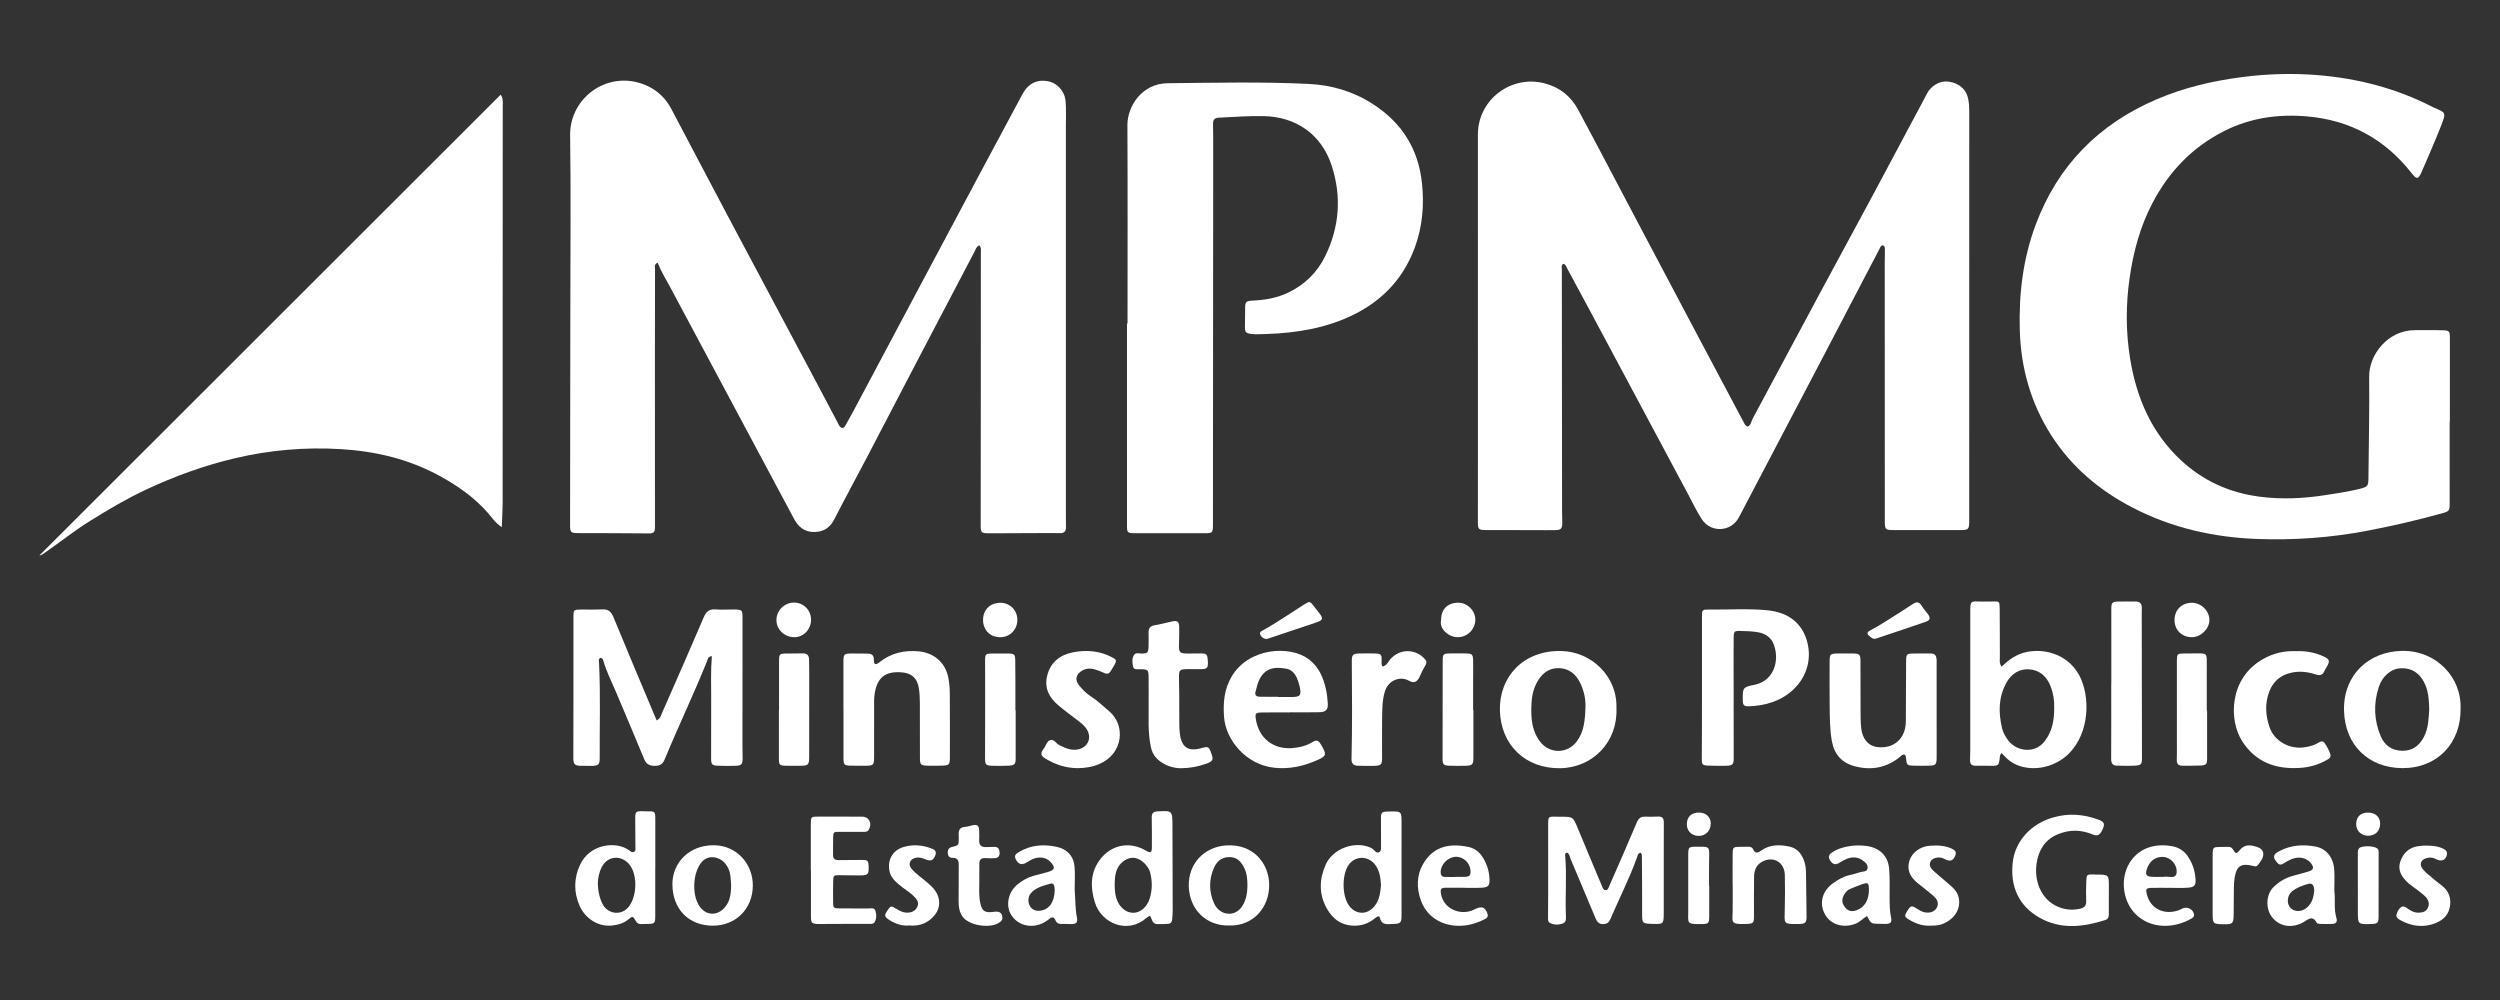 <?xml version="1.0" encoding="utf-8"?>
<!-- Generator: Adobe Illustrator 17.0.0, SVG Export Plug-In . SVG Version: 6.00 Build 0)  -->
<!DOCTYPE svg PUBLIC "-//W3C//DTD SVG 1.1//EN" "http://www.w3.org/Graphics/SVG/1.1/DTD/svg11.dtd">
<svg version="1.1" id="Camada_1" xmlns="http://www.w3.org/2000/svg" xmlns:xlink="http://www.w3.org/1999/xlink" x="0px" y="0px"
	 width="200px" height="80px" viewBox="0 0 200 80" enable-background="new 0 0 200 80" xml:space="preserve">
<rect x="0" y="0" width="200" height="80" fill="#333333" stroke="none"/>
<g>
	<path fill="#FFFFFF" d="M78.337,19.623c-0.239,0.109-0.282,0.33-0.376,0.51c-1.498,2.852-2.995,5.704-4.488,8.559
		c-1.374,2.628-2.738,5.262-4.114,7.889c-0.871,1.663-1.772,3.31-2.626,4.982c-0.364,0.712-0.921,1.018-1.68,0.995
		c-0.718-0.022-1.194-0.42-1.525-1.041C60.232,35.342,56.932,29.17,53.629,23c-0.348-0.65-0.741-1.277-1.019-1.989
		c-0.308,0.146-0.206,0.383-0.207,0.561c-0.01,2.134-0.01,4.268-0.01,6.401c0,4.616,0.002,9.232,0.003,13.847
		c0,0.139,0,0.278-0.001,0.417c-0.003,0.303-0.103,0.442-0.458,0.437c-1.901-0.026-3.803-0.016-5.705-0.026
		c-0.577-0.003-0.627-0.069-0.626-0.648c0.008-5.822,0.017-11.643,0.021-17.465c0.003-4.569,0.047-9.139-0.017-13.707
		c-0.043-3.115,3.196-5.371,6.224-3.933c0.819,0.389,1.443,1.01,1.867,1.811c1.507,2.847,2.998,5.703,4.509,8.548
		c2.358,4.442,4.728,8.877,7.091,13.316c0.566,1.064,1.126,2.131,1.689,3.196c0.054,0.102,0.095,0.214,0.164,0.306
		c0.167,0.225,0.336,0.221,0.476-0.027c0.32-0.564,0.63-1.134,0.934-1.707c1.492-2.802,2.981-5.606,4.473-8.408
		c1.721-3.232,3.443-6.464,5.167-9.694c1.19-2.228,2.381-4.455,3.579-6.679c0.364-0.675,0.889-1.13,1.709-1.098
		c0.737,0.029,1.273,0.38,1.599,1.045c0.169,0.345,0.166,0.721,0.182,1.089c0.019,0.463-0.003,0.927-0.003,1.391
		c-0.001,10.438-0.001,20.875,0,31.313c0,0.301,0.013,0.603,0.008,0.904c-0.005,0.308-0.158,0.463-0.48,0.453
		c-0.371-0.012-0.742-0.009-1.113-0.008c-1.484,0.005-2.968,0.012-4.453,0.018c-0.783,0.003-0.78-0.019-0.777-0.836
		c0.011-3.34,0.007-6.68,0.009-10.02c0.002-3.873,0.004-7.747,0.004-11.62C78.468,20.01,78.519,19.817,78.337,19.623z"/>
	<path fill="#FFFFFF" d="M125.057,21.102c-0.169,0.122-0.11,0.293-0.11,0.442c0.004,6.47,0.011,12.941,0.018,19.411
		c0,0.301,0.022,0.603,0.018,0.904c-0.006,0.425-0.107,0.537-0.532,0.549c-0.533,0.015-1.067,0.002-1.6,0.002
		c-1.321-0.002-2.643-0.001-3.964-0.005c-0.617-0.002-0.659-0.061-0.657-0.679c0.006-2.134,0.005-4.267,0.004-6.401
		c-0.001-8.187-0.004-16.374-0.003-24.56c0-2.788,2.655-4.804,5.354-4.093c1.195,0.315,2.082,1.028,2.653,2.086
		c1.551,2.875,3.06,5.773,4.587,8.662c1.635,3.093,3.271,6.186,4.908,9.278c1.258,2.374,2.519,4.747,3.781,7.119
		c0.064,0.12,0.125,0.252,0.309,0.314c0.265-0.123,0.28-0.436,0.402-0.664c1.9-3.53,3.787-7.068,5.684-10.6
		c1.271-2.367,2.561-4.723,3.831-7.091c1.413-2.634,2.813-5.275,4.221-7.911c0.141-0.265,0.267-0.555,0.469-0.766
		c0.482-0.503,1.078-0.706,1.775-0.503c0.684,0.199,1.121,0.644,1.256,1.344c0.065,0.339,0.079,0.692,0.079,1.038
		c0.001,10.9-0.002,21.8-0.004,32.701c0,0.661-0.051,0.727-0.699,0.729c-1.809,0.005-3.617,0.003-5.426-0.003
		c-0.564-0.002-0.626-0.076-0.626-0.652c-0.002-6.911-0.005-13.822-0.006-20.733c0-0.324,0.021-0.649,0.012-0.973
		c-0.004-0.15,0.032-0.333-0.154-0.424c-0.175,0.012-0.213,0.163-0.272,0.277c-1.45,2.771-2.894,5.545-4.344,8.317
		c-1.353,2.587-2.712,5.171-4.068,7.756c-0.947,1.805-1.894,3.611-2.841,5.416c-0.615,1.173-2.245,1.267-2.973,0.142
		c-0.402-0.62-0.719-1.296-1.069-1.949c-2.579-4.822-5.157-9.645-7.736-14.467c-0.645-1.205-1.291-2.41-1.944-3.611
		C125.311,21.355,125.276,21.15,125.057,21.102z"/>
	<path fill="#FFFFFF" d="M195.971,33.726c0,2.203-0.001,4.407,0.001,6.61c0,0.503-0.045,0.573-0.558,0.716
		c-1.988,0.555-3.997,1.018-6.024,1.406c-2.929,0.561-5.883,0.771-8.861,0.658c-3.476-0.133-6.802-0.893-9.9-2.495
		c-2.66-1.376-4.903-3.256-6.529-5.8c-1.625-2.542-2.422-5.349-2.514-8.355c-0.089-2.9,0.244-5.743,1.265-8.478
		c1.766-4.732,5.018-8.034,9.642-10.026c2.213-0.953,4.519-1.494,6.904-1.799c1.99-0.255,3.977-0.316,5.968-0.157
		c3.22,0.256,6.303,1.048,9.192,2.526c0.041,0.021,0.083,0.042,0.125,0.061c0.997,0.447,1.035,0.364,0.598,1.486
		c-0.479,1.23-1.016,2.438-1.538,3.651c-0.275,0.639-0.401,0.649-0.812,0.125c-2.13-2.718-4.903-4.24-8.355-4.542
		c-2.318-0.202-4.532,0.111-6.622,1.162c-2.552,1.284-4.429,3.24-5.75,5.757c-0.993,1.893-1.535,3.916-1.836,6.021
		c-0.308,2.154-0.305,4.304,0.043,6.445c0.508,3.121,1.708,5.926,4.061,8.119c1.76,1.64,3.86,2.592,6.263,2.913
		c1.768,0.236,3.512,0.153,5.263-0.115c0.894-0.137,1.788-0.269,2.668-0.481c0.791-0.19,0.805-0.224,0.811-1.009
		c0.019-2.667,0.09-5.334,0.057-8c-0.022-1.733,1.488-3.714,3.656-3.712c0.765,0.001,1.531-0.015,2.295,0.013
		c0.455,0.017,0.506,0.111,0.506,0.551c-0.001,2.25-0.001,4.499-0.001,6.749C195.982,33.726,195.976,33.726,195.971,33.726z"/>
	<path fill="#FFFFFF" d="M40.143,42.172c-0.542-0.358-0.784-0.765-1.084-1.109c-1.083-1.241-2.399-2.169-3.83-2.958
		c-2.484-1.37-5.161-2.007-7.976-2.176c-2.893-0.173-5.745,0.081-8.557,0.754c-2.417,0.579-4.746,1.424-6.997,2.478
		c-1.552,0.726-3.021,1.598-4.478,2.503c-1.302,0.808-2.489,1.764-3.744,2.631c-0.122,0.084-0.23,0.145-0.326,0.14
		C15.433,32.168,27.736,19.877,40.05,7.576c0.219,0.292,0.169,0.598,0.169,0.892c-0.001,5.473-0.005,10.946-0.006,16.419
		c-0.001,5.102,0.003,10.204-0.002,15.305C40.211,40.809,40.17,41.426,40.143,42.172z"/>
	<path fill="#FFFFFF" d="M90.203,25.882c0-5.289,0.016-10.578-0.01-15.867c-0.008-1.536,1.182-3.337,3.211-3.357
		c3.757-0.036,7.516-0.126,11.271,0.054c1.849,0.089,3.594,0.595,5.181,1.627c2.31,1.503,3.615,3.583,3.903,6.324
		c0.185,1.759,0.037,3.476-0.573,5.137c-1.012,2.753-2.965,4.599-5.64,5.713c-2.266,0.944-4.656,1.201-7.083,1.229
		c-0.069,0.001-0.139-0.007-0.208-0.012c-0.618-0.051-0.672-0.114-0.657-0.712c0.011-0.44,0.012-0.88,0.012-1.321
		c-0.001-0.55,0.054-0.625,0.638-0.652c0.959-0.045,1.892-0.205,2.765-0.616c1.349-0.634,2.366-1.625,3.016-2.964
		c1.122-2.315,1.306-4.705,0.522-7.167c-0.813-2.553-2.873-3.966-5.482-4.011c-1.184-0.021-2.364,0.067-3.546,0.125
		c-0.368,0.018-0.486,0.171-0.48,0.512c0.013,0.742,0.014,1.484,0.013,2.227c-0.006,9.928-0.013,19.857-0.02,29.785
		c0,0.697-0.02,0.72-0.679,0.721c-1.879,0.001-3.758,0.001-5.636-0.003c-0.504-0.001-0.56-0.059-0.561-0.556
		c-0.001-5.405-0.001-10.81-0.001-16.214C90.172,25.882,90.188,25.882,90.203,25.882z"/>
	<path fill="#FFFFFF" d="M52.531,57.635c0.311-0.157,0.347-0.403,0.436-0.606c1.118-2.546,2.243-5.09,3.333-7.648
		c0.206-0.483,0.467-0.674,0.985-0.627c0.483,0.044,0.973-0.003,1.46,0.005c0.625,0.011,0.657,0.05,0.657,0.68
		c-0.002,3.456-0.005,6.912-0.006,10.368c0,0.301,0.02,0.603,0.014,0.904c-0.009,0.428-0.099,0.534-0.532,0.552
		c-0.463,0.019-0.927,0.01-1.391-0.004c-0.532-0.015-0.598-0.083-0.598-0.612c-0.001-1.6,0.011-3.201,0.006-4.801
		c-0.004-1.111-0.038-2.222,0.054-3.355c-0.316,0.021-0.334,0.272-0.399,0.435c-1.065,2.644-2.3,5.215-3.386,7.85
		c-0.162,0.393-0.429,0.495-0.815,0.493c-0.395-0.003-0.651-0.147-0.807-0.523c-0.755-1.819-1.519-3.634-2.289-5.447
		c-0.344-0.81-0.749-1.596-0.988-2.449c-0.029-0.103-0.081-0.221-0.236-0.223c-0.178,0.098-0.113,0.27-0.105,0.417
		c0.123,2.527,0.039,5.055,0.052,7.583c0.003,0.553-0.111,0.641-0.658,0.643c-0.255,0.001-0.509-0.005-0.764-0.006
		c-0.594-0.002-0.687-0.094-0.686-0.677c0.003-1.554,0.006-3.108,0.007-4.662c0.002-2.18,0.002-4.361,0.002-6.541
		c0-0.607,0.002-0.612,0.619-0.621c0.557-0.008,1.115,0.019,1.67-0.014c0.499-0.03,0.737,0.189,0.92,0.64
		c0.892,2.188,1.817,4.363,2.73,6.542C52.046,56.484,52.279,57.036,52.531,57.635z"/>
	<path fill="#FFFFFF" d="M160.125,60.236c-0.071,0.127-0.124,0.18-0.13,0.238c-0.078,0.798-0.077,0.798-0.836,0.791
		c-0.371-0.003-0.742-0.018-1.113-0.008c-0.337,0.009-0.454-0.157-0.441-0.469c0.012-0.278,0.016-0.556,0.016-0.834
		c0.002-3.618,0.003-7.235,0.001-10.853c0-1.108-0.02-0.995,0.968-0.975c0.278,0.006,0.556,0.002,0.834-0.006
		c0.521-0.015,0.544-0.012,0.55,0.529c0.015,1.321,0.011,2.643,0.015,3.964c0.001,0.222-0.062,0.455,0.142,0.72
		c0.366-0.357,0.732-0.656,1.16-0.877c1.478-0.766,3.97-0.447,5.049,1.568c0.874,1.632,0.881,4.565-0.847,6.278
		c-1.173,1.162-3.065,1.499-4.425,0.758C160.704,60.861,160.42,60.568,160.125,60.236z M164.336,56.594
		c0.021-0.591-0.081-1.159-0.294-1.704c-0.303-0.777-0.876-1.287-1.703-1.342c-0.795-0.053-1.419,0.343-1.819,1.058
		c-0.65,1.162-0.651,2.388-0.357,3.639c0.086,0.365,0.271,0.691,0.495,0.989c0.635,0.846,2.072,1.115,2.888,0.097
		C164.197,58.519,164.342,57.582,164.336,56.594z"/>
	<path fill="#FFFFFF" d="M136.157,54.98c0-1.877-0.001-3.753,0-5.63c0-0.57,0.011-0.592,0.579-0.586
		c1.552,0.017,3.109-0.093,4.654,0.058c1.403,0.137,2.558,0.781,3.069,2.156c0.561,1.51,0.167,3.114-1.013,4.205
		c-0.985,0.911-2.191,1.264-3.5,1.32c-0.439,0.019-0.523-0.085-0.524-0.524c-0.002-0.94-0.016-1.009,0.926-1.192
		c1.54-0.299,2.047-1.907,1.559-3.218c-0.226-0.606-0.715-0.903-1.318-0.998c-0.455-0.072-0.922-0.087-1.384-0.096
		c-0.454-0.008-0.507,0.048-0.512,0.525c-0.01,1.066-0.004,2.132-0.003,3.197c0.002,2.15,0.007,4.3,0.006,6.45
		c0,0.515-0.087,0.603-0.608,0.614c-0.463,0.01-0.927,0.007-1.39-0.011c-0.511-0.02-0.553-0.067-0.553-0.572
		c0-0.95,0.01-1.9,0.012-2.85c0.002-0.95,0.001-1.9,0.001-2.85C136.158,54.98,136.157,54.98,136.157,54.98z"/>
	<path fill="#FFFFFF" d="M152.378,60.381c-0.188-0.06-0.287,0.095-0.407,0.192c-1.074,0.862-2.28,1.076-3.597,0.726
		c-1.053-0.279-1.648-0.974-1.831-2.039c-0.158-0.918-0.159-1.847-0.17-2.773c-0.014-1.182-0.005-2.365-0.004-3.547
		c0.001-0.596,0.047-0.648,0.615-0.66c0.417-0.008,0.835-0.009,1.252-0.002c0.529,0.01,0.598,0.073,0.602,0.607
		c0.008,1.275-0.001,2.551,0.006,3.826c0.003,0.509-0.003,1.022,0.051,1.527c0.091,0.857,0.54,1.395,1.197,1.512
		c0.915,0.162,1.73-0.205,2.13-0.959c0.19-0.358,0.245-0.742,0.246-1.142c0.003-1.553,0.01-3.107,0.021-4.66
		c0.005-0.699,0.011-0.7,0.694-0.708c0.394-0.005,0.788-0.009,1.182-0.004c0.431,0.006,0.527,0.097,0.566,0.519
		c0.009,0.092-0.001,0.185-0.001,0.278c0.001,2.481,0.001,4.962,0.003,7.443c0.001,0.667-0.051,0.729-0.69,0.742
		c-0.371,0.007-0.742,0.005-1.112-0.004c-0.575-0.013-0.596-0.038-0.651-0.626c-0.006-0.067-0.03-0.133-0.051-0.198
		C152.424,60.413,152.4,60.401,152.378,60.381z"/>
	<path fill="#FFFFFF" d="M67.474,56.705c0-1.252-0.002-2.504,0.001-3.756c0.001-0.624,0.041-0.664,0.675-0.67
		c0.417-0.004,0.834-0.001,1.251,0.009c0.313,0.007,0.511,0.099,0.509,0.491c-0.002,0.396,0.126,0.453,0.447,0.199
		c0.927-0.733,1.974-0.977,3.131-0.87c1.254,0.115,2.168,0.92,2.387,2.155c0.069,0.386,0.106,0.783,0.109,1.175
		c0.013,1.692,0.011,3.385,0.008,5.077c-0.001,0.698-0.038,0.728-0.754,0.739c-0.347,0.005-0.695,0.011-1.042,0.001
		c-0.529-0.015-0.599-0.082-0.601-0.608c-0.005-1.484,0.003-2.968-0.006-4.451c-0.002-0.37-0.021-0.743-0.075-1.108
		c-0.125-0.844-0.597-1.257-1.449-1.307c-1.266-0.074-1.883,0.433-2.091,1.701c-0.068,0.417-0.042,0.833-0.044,1.249
		c-0.005,1.252-0.002,2.504-0.002,3.756c0,0.742-0.028,0.771-0.792,0.774c-0.348,0.001-0.695,0.001-1.043-0.007
		c-0.572-0.013-0.613-0.058-0.614-0.656c-0.001-1.298,0-2.597,0-3.895C67.477,56.705,67.475,56.705,67.474,56.705z"/>
	<path fill="#FFFFFF" d="M131.262,68.215c-0.256,0.054-0.25,0.238-0.302,0.381c-0.596,1.661-1.4,3.232-2.093,4.851
		c-0.092,0.214-0.192,0.421-0.466,0.467c-0.369,0.061-0.588-0.05-0.753-0.441c-0.676-1.601-1.345-3.206-2.021-4.807
		c-0.068-0.16-0.063-0.369-0.262-0.454c-0.207,0.045-0.154,0.209-0.144,0.33c0.128,1.552-0.013,3.107,0.051,4.66
		c0.01,0.251,0.049,0.562-0.236,0.673c-0.323,0.126-0.689,0.126-1.011-0.023c-0.22-0.102-0.183-0.353-0.182-0.561
		c0.003-0.603,0.011-1.206,0.011-1.809c0.001-1.832-0.003-3.665-0.002-5.497c0-0.663,0.007-0.666,0.652-0.65
		c0.116,0.003,0.232,0.005,0.348,0.005c1.003-0.002,0.992,0.003,1.386,0.958c0.636,1.543,1.289,3.079,1.932,4.618
		c0.055,0.131,0.104,0.284,0.256,0.296c0.204,0.016,0.246-0.174,0.31-0.32c0.741-1.699,1.495-3.393,2.212-5.102
		c0.142-0.339,0.316-0.472,0.666-0.457c0.347,0.015,0.696,0.003,1.043-0.01c0.332-0.012,0.451,0.149,0.448,0.466
		c-0.009,0.765-0.003,1.53-0.004,2.295c-0.001,1.67,0,3.34-0.002,5.01c-0.001,0.798-0.044,0.84-0.811,0.819
		c-0.945-0.025-0.926-0.025-0.919-0.965c0.01-1.46-0.009-2.921-0.017-4.382C131.352,68.45,131.356,68.333,131.262,68.215z"/>
	<path fill="#FFFFFF" d="M196.845,56.673c0.045,2.789-1.868,4.791-4.659,4.777c-2.685-0.014-4.617-1.835-4.665-4.646
		c-0.049-2.836,2.002-4.688,4.638-4.733C194.96,52.022,196.941,54.258,196.845,56.673z M194.34,56.743
		c-0.027-0.866-0.087-1.58-0.447-2.227c-0.394-0.708-0.986-1.083-1.809-1.056c-0.779,0.025-1.493,0.607-1.786,1.514
		c-0.428,1.325-0.382,2.647,0.163,3.931c0.306,0.721,0.878,1.126,1.67,1.156c0.826,0.03,1.401-0.375,1.777-1.097
		C194.297,58.217,194.289,57.403,194.34,56.743z"/>
	<path fill="#FFFFFF" d="M129.315,56.659c0.116,2.659-1.859,4.755-4.499,4.798c-2.789,0.046-4.764-1.873-4.824-4.639
		c-0.057-2.637,1.832-4.803,4.908-4.738C127.323,52.131,129.404,54.118,129.315,56.659z M126.838,56.537
		c0.021-0.53-0.099-1.26-0.437-1.931c-0.329-0.652-0.839-1.101-1.61-1.152c-0.807-0.053-1.356,0.349-1.762,1.008
		c-0.39,0.633-0.505,1.346-0.523,2.06c-0.026,1.024,0.06,2.04,0.763,2.882c0.773,0.927,2.143,0.882,2.869-0.083
		C126.712,58.556,126.805,57.669,126.838,56.537z"/>
	<path fill="#FFFFFF" d="M103.204,56.995c-0.764,0-1.529-0.012-2.293,0.005c-0.473,0.01-0.513,0.082-0.441,0.547
		c0.234,1.495,1.382,2.414,2.895,2.302c0.583-0.043,1.149-0.182,1.65-0.492c0.321-0.199,0.474-0.112,0.653,0.193
		c0.493,0.836,0.485,0.923-0.402,1.308c-1.056,0.459-2.149,0.684-3.314,0.562c-2.274-0.237-3.895-2.227-4.028-4.057
		c-0.082-1.133,0.006-2.208,0.596-3.22c1.365-2.343,4.664-2.528,6.155-1.422c0.837,0.621,1.205,1.501,1.412,2.471
		c0.072,0.338,0.105,0.687,0.133,1.033c0.043,0.528-0.123,0.736-0.653,0.752c-0.787,0.023-1.575,0.006-2.362,0.006
		C103.204,56.987,103.204,56.991,103.204,56.995z M102.227,55.741c0,0.006,0,0.012,0,0.018c0.162,0,0.323,0,0.485,0
		c0.185,0.001,0.369,0.003,0.554,0.003c0.759-0.001,0.86-0.113,0.708-0.84c-0.052-0.246-0.135-0.491-0.24-0.719
		c-0.161-0.349-0.434-0.631-0.807-0.702c-1.034-0.198-1.869-0.053-2.308,1.183c-0.069,0.195-0.093,0.406-0.162,0.601
		c-0.108,0.31,0.031,0.445,0.317,0.452C101.258,55.75,101.743,55.741,102.227,55.741z"/>
	<path fill="#FFFFFF" d="M91.891,56.429c0-0.742,0.006-1.483-0.003-2.225c-0.008-0.632-0.04-0.654-0.667-0.666
		c-0.222-0.004-0.524,0.076-0.58-0.227c-0.057-0.307-0.109-0.658,0.1-0.935c0.142-0.188,0.386-0.091,0.591-0.092
		c0.453-0.003,0.531-0.067,0.551-0.513c0.018-0.393,0.006-0.788,0.002-1.182c-0.003-0.325,0.127-0.508,0.472-0.565
		c0.479-0.079,0.95-0.21,1.425-0.311c0.413-0.088,0.542,0.008,0.555,0.457c0.013,0.462-0.008,0.926-0.019,1.389
		c-0.015,0.643,0.056,0.72,0.699,0.723c0.348,0.001,0.695-0.013,1.043-0.008c0.464,0.006,0.525,0.067,0.559,0.509
		c0.055,0.691-0.005,0.754-0.703,0.75c-0.324-0.002-0.649-0.008-0.973-0.001c-0.564,0.012-0.622,0.07-0.625,0.653
		c-0.002,0.417,0.019,0.834,0.021,1.251c0.004,0.811-0.001,1.622,0.005,2.434c0.002,0.278,0.01,0.557,0.046,0.832
		c0.144,1.099,0.674,1.444,1.737,1.145c0.555-0.156,0.59-0.133,0.822,0.552c0.13,0.384,0.047,0.514-0.43,0.69
		c-0.659,0.243-1.338,0.367-2.041,0.368c-0.574,0-1.096-0.167-1.571-0.482c-0.42-0.278-0.706-0.644-0.822-1.154
		c-0.14-0.616-0.185-1.237-0.195-1.863C91.885,57.449,91.892,56.939,91.891,56.429z"/>
	<path fill="#FFFFFF" d="M183.714,52.094c0.744-0.027,1.445,0.096,2.114,0.394c0.547,0.244,0.594,0.376,0.303,0.88
		c-0.058,0.1-0.131,0.195-0.172,0.301c-0.141,0.366-0.38,0.394-0.724,0.28c-0.741-0.244-1.49-0.299-2.252-0.042
		c-0.716,0.242-1.176,0.741-1.437,1.409c-0.371,0.947-0.306,1.924,0.018,2.865c0.389,1.131,1.643,1.807,2.857,1.592
		c0.364-0.065,0.729-0.146,1.048-0.353c0.167-0.109,0.354-0.182,0.492,0.014c0.199,0.284,0.368,0.59,0.47,0.925
		c0.072,0.235-0.097,0.327-0.263,0.424c-0.696,0.407-1.457,0.612-2.251,0.654c-1.884,0.102-3.461-0.466-4.536-2.128
		c-1.088-1.682-1.078-5.05,1.675-6.594C181.886,52.25,182.779,52.047,183.714,52.094z"/>
	<path fill="#FFFFFF" d="M86.204,61.453c-0.913-0.008-1.807-0.28-2.631-0.805c-0.27-0.172-0.344-0.358-0.16-0.628
		c0.026-0.038,0.047-0.081,0.076-0.116c0.188-0.23,0.237-0.605,0.539-0.696c0.303-0.092,0.454,0.268,0.697,0.39
		c0.483,0.241,0.96,0.471,1.523,0.354c0.784-0.163,1.117-0.919,0.7-1.598c-0.148-0.241-0.352-0.428-0.574-0.599
		c-0.569-0.439-1.151-0.862-1.701-1.323c-0.742-0.622-1.146-1.389-0.894-2.393c0.27-1.072,1.028-1.646,2.044-1.85
		c1.064-0.213,2.127-0.132,3.118,0.381c0.394,0.204,0.41,0.262,0.207,0.639c-0.088,0.163-0.194,0.316-0.289,0.475
		c-0.128,0.216-0.288,0.267-0.524,0.154c-0.25-0.119-0.511-0.221-0.777-0.295c-0.319-0.089-0.642-0.08-0.946,0.084
		c-0.554,0.299-0.659,0.769-0.252,1.245c0.255,0.299,0.522,0.591,0.861,0.805c0.552,0.348,1.015,0.806,1.513,1.222
		c1.318,1.099,1.147,3.383-0.772,4.216C87.423,61.348,86.853,61.445,86.204,61.453z"/>
	<path fill="#FFFFFF" d="M168.704,71.792c0,0.441-0.004,0.881,0.002,1.322c0.003,0.226-0.04,0.413-0.287,0.491
		c-1.774,0.56-3.541,0.777-5.255-0.188c-1.64-0.924-2.38-2.491-2.14-4.464c0.204-1.679,1.451-3.04,3.204-3.551
		c1.255-0.366,2.473-0.27,3.679,0.184c0.41,0.155,0.484,0.304,0.338,0.673c-0.205,0.517-0.422,0.671-0.8,0.51
		c-0.945-0.402-1.883-0.42-2.832-0.022c-1.026,0.43-1.524,1.266-1.683,2.304c-0.221,1.438,0.371,2.919,1.697,3.485
		c0.569,0.243,1.158,0.3,1.769,0.164c0.346-0.077,0.516-0.242,0.5-0.621c-0.023-0.532-0.013-1.066,0.009-1.598
		c0.021-0.521,0.054-0.537,0.575-0.527c0.069,0.001,0.139,0.012,0.208,0.012c1.024,0.002,1.023,0.002,1.02,0.994
		c-0.001,0.278,0,0.556,0,0.835C168.707,71.792,168.705,71.792,168.704,71.792z"/>
	<path fill="#FFFFFF" d="M168.906,54.677c0-1.99,0.001-3.981-0.001-5.971c0-0.485,0.068-0.572,0.543-0.584
		c0.462-0.011,0.925,0.005,1.387,0.001c0.346-0.003,0.514,0.159,0.509,0.504c-0.003,0.231-0.006,0.463-0.005,0.694
		c0.006,3.773,0.012,7.545,0.019,11.318c0.001,0.487-0.063,0.584-0.538,0.61c-0.484,0.027-0.971,0.012-1.457,0.003
		c-0.341-0.007-0.472-0.182-0.47-0.535c0.013-2.013,0.006-4.027,0.006-6.04C168.903,54.677,168.905,54.677,168.906,54.677z"/>
	<path fill="#FFFFFF" d="M112.122,69.404c0,1.274-0.002,2.548,0.001,3.823c0.001,0.588-0.077,0.681-0.674,0.688
		c-0.421,0.005-0.901,0.155-1.056-0.491c-0.053-0.222-0.258-0.076-0.385,0.029c-0.46,0.379-0.969,0.592-1.583,0.602
		c-1.08,0.019-1.817-0.527-2.3-1.409c-0.619-1.131-0.588-2.327-0.066-3.486c0.57-1.268,2.293-1.903,3.559-1.361
		c0.133,0.057,0.235,0.143,0.333,0.242c0.098,0.098,0.203,0.209,0.356,0.144c0.182-0.077,0.177-0.254,0.177-0.416
		c-0.001-0.718-0.003-1.436-0.007-2.154c-0.004-0.666,0.011-0.683,0.703-0.696c0.946-0.017,0.945-0.017,0.944,0.941
		C112.121,67.041,112.122,68.222,112.122,69.404z M110.481,70.795c-0.044-0.619-0.112-1.237-0.566-1.73
		c-0.582-0.632-1.544-0.566-2.029,0.136c-0.543,0.788-0.529,2.464,0.028,3.238c0.545,0.757,1.463,0.773,2.046,0.055
		C110.366,71.994,110.426,71.405,110.481,70.795z"/>
	<path fill="#FFFFFF" d="M92.007,73.249c-0.144,0.091-0.228,0.13-0.295,0.189c-1.471,1.298-3.595,0.479-4.127-1.262
		c-0.353-1.155-0.382-2.334,0.396-3.387c0.896-1.213,2.386-1.512,3.69-0.739c0.375,0.222,0.476,0.171,0.479-0.272
		c0.005-0.787,0.003-1.575-0.011-2.363c-0.006-0.338,0.094-0.485,0.47-0.506c1.156-0.063,1.182-0.062,1.187,1.067
		c0.01,2.27,0.017,4.54,0.02,6.81c0,0.254-0.017,0.509-0.042,0.763c-0.016,0.17-0.098,0.336-0.279,0.354
		c-0.298,0.03-0.6,0.019-0.9,0.025C92.195,73.934,92.168,73.57,92.007,73.249z M89.177,70.614c-0.008,0.483,0.017,0.855,0.121,1.212
		c0.213,0.728,0.757,1.197,1.362,1.198c0.569,0.001,1.1-0.449,1.32-1.158c0.203-0.655,0.21-1.323,0.052-1.992
		c-0.089-0.377-0.309-0.675-0.593-0.919c-0.557-0.479-1.213-0.429-1.739,0.094C89.228,69.519,89.198,70.118,89.177,70.614z"/>
	<path fill="#FFFFFF" d="M52.42,69.414c0,1.249-0.001,2.499,0,3.748c0.001,0.75,0.002,0.75-0.778,0.754
		c-0.116,0.001-0.231,0.005-0.347,0.01c-0.206,0.01-0.333-0.076-0.441-0.262c-0.23-0.396-0.247-0.393-0.61-0.095
		c-0.373,0.306-0.806,0.419-1.278,0.473c-1.112,0.127-2.159-0.574-2.603-1.59c-0.469-1.073-0.455-2.181,0.026-3.239
		c0.785-1.727,2.912-1.942,3.941-1.192c0.111,0.081,0.217,0.2,0.365,0.134c0.188-0.084,0.139-0.268,0.138-0.426
		c-0.005-0.764-0.017-1.527-0.014-2.291c0.002-0.496,0.07-0.551,0.569-0.541c0.138,0.003,0.277,0.015,0.415,0.011
		c0.584-0.016,0.619,0.01,0.621,0.614c0.005,1.296,0.001,2.592,0.001,3.888C52.424,69.414,52.422,69.414,52.42,69.414z
		 M47.828,70.593c-0.004,0.757,0.192,1.481,0.481,1.897c0.439,0.631,1.342,0.716,1.875,0.177c0.772-0.78,0.869-2.626,0.178-3.493
		c-0.627-0.786-1.748-0.745-2.225,0.196C47.925,69.788,47.844,70.242,47.828,70.593z"/>
	<path fill="#FFFFFF" d="M110.609,53.326c0.35-0.091,0.438-0.387,0.614-0.587c0.766-0.874,2.062-0.861,2.804,0.033
		c0.102,0.123,0.113,0.245,0.04,0.382c-0.099,0.183-0.196,0.368-0.296,0.551c-0.155,0.283-0.232,0.649-0.504,0.816
		c-0.278,0.171-0.561-0.115-0.846-0.184c-0.717-0.175-1.417,0.242-1.642,1.012c-0.204,0.698-0.2,1.421-0.211,2.138
		c-0.016,1.043,0,2.086-0.002,3.13c-0.001,0.559-0.072,0.636-0.642,0.65c-0.44,0.011-0.881,0.006-1.321-0.011
		c-0.33-0.013-0.492-0.179-0.483-0.536c0.065-2.596,0.043-5.192,0.024-7.788c-0.004-0.565,0.079-0.644,0.633-0.653
		c0.394-0.006,0.788-0.012,1.182,0c0.548,0.016,0.583,0.059,0.569,0.607C110.524,53.022,110.494,53.161,110.609,53.326z"/>
	<path fill="#FFFFFF" d="M64.864,69.589c0-1.205,0.001-2.411,0-3.616c0-0.629,0.006-0.641,0.603-0.643
		c1.159-0.003,2.318-0.003,3.478,0.001c0.577,0.002,0.851,0.521,0.56,1.042c-0.097,0.173-0.256,0.179-0.419,0.179
		c-0.649,0-1.298-0.004-1.946-0.005c-0.454-0.001-0.478,0.014-0.489,0.458c-0.012,0.463-0.002,0.927-0.008,1.391
		c-0.004,0.294,0.137,0.416,0.425,0.412c0.602-0.009,1.205-0.001,1.807-0.012c0.533-0.01,0.599,0.035,0.616,0.492
		c0.023,0.636-0.05,0.737-0.606,0.743c-0.579,0.007-1.158-0.009-1.738-0.014c-0.443-0.004-0.481,0.018-0.492,0.455
		c-0.014,0.556-0.011,1.113-0.007,1.669c0.004,0.506,0.021,0.525,0.567,0.531c0.742,0.009,1.484,0,2.226,0.007
		c0.218,0.002,0.508-0.104,0.598,0.2c0.086,0.288,0.094,0.603-0.061,0.879c-0.108,0.192-0.322,0.15-0.504,0.151
		c-1.089,0.003-2.179,0.002-3.268,0.005c-0.255,0.001-0.51,0.018-0.765,0.008c-0.494-0.021-0.565-0.097-0.566-0.577
		c-0.002-1.252-0.001-2.503-0.001-3.755C64.871,69.589,64.868,69.589,64.864,69.589z"/>
	<path fill="#FFFFFF" d="M138.61,70.748c0-0.81-0.009-1.62,0.003-2.43c0.008-0.547,0.05-0.574,0.611-0.572
		c0.185,0,0.37,0.002,0.554-0.007c0.196-0.01,0.383,0.009,0.475,0.207c0.176,0.379,0.385,0.282,0.653,0.092
		c0.697-0.494,1.489-0.477,2.268-0.306c0.643,0.142,1.002,0.634,1.19,1.243c0.096,0.311,0.115,0.636,0.118,0.962
		c0.012,1.134,0.032,2.268,0.042,3.402c0.004,0.459-0.1,0.568-0.568,0.579c-1.348,0.029-1.197-0.013-1.174-1.143
		c0.019-0.926,0.027-1.852,0.004-2.778c-0.025-1.012-0.912-1.535-1.794-1.072c-0.48,0.251-0.662,0.69-0.666,1.21
		c-0.008,1.018-0.017,2.037-0.008,3.055c0.006,0.669-0.026,0.709-0.679,0.73c-1.236,0.04-1.04-0.165-1.026-1.019
		c0.011-0.717,0.002-1.435,0.002-2.153C138.613,70.748,138.612,70.748,138.61,70.748z"/>
	<path fill="#FFFFFF" d="M149.356,73.283c-0.329,0.206-0.557,0.469-0.887,0.603c-0.981,0.398-2.019,0.097-2.477-0.749
		c-0.478-0.882-0.218-1.869,0.667-2.492c0.398-0.281,0.814-0.528,1.302-0.634c0.293-0.063,0.581-0.155,0.869-0.242
		c0.21-0.064,0.521-0.005,0.573-0.291c0.056-0.31-0.185-0.505-0.419-0.665c-0.398-0.271-0.826-0.278-1.257-0.099
		c-0.212,0.088-0.413,0.209-0.61,0.328c-0.307,0.185-0.514,0.08-0.697-0.194c-0.176-0.264-0.148-0.452,0.122-0.637
		c0.432-0.296,0.916-0.442,1.42-0.522c0.457-0.073,0.921-0.073,1.384-0.008c1.025,0.143,1.699,0.788,1.784,1.818
		c0.062,0.759,0.035,1.526,0.038,2.289c0.002,0.532-0.003,1.06,0.112,1.587c0.092,0.423-0.018,0.531-0.463,0.541
		c-0.162,0.003-0.324-0.011-0.486-0.012C149.696,73.901,149.696,73.902,149.356,73.283z M149.514,71.153
		c-0.006-0.526-0.07-0.581-0.549-0.414c-0.327,0.114-0.648,0.248-0.968,0.382c-0.248,0.104-0.394,0.31-0.513,0.544
		c-0.185,0.362-0.088,0.68,0.154,0.963c0.239,0.279,0.54,0.318,0.883,0.194C149.166,72.59,149.524,72.002,149.514,71.153z"/>
	<path fill="#FFFFFF" d="M186.744,71.247c0.1,0.736-0.053,1.483,0.173,2.211c0.091,0.293-0.052,0.449-0.342,0.459
		c-0.324,0.011-0.649,0.005-0.973-0.006c-0.089-0.003-0.225-0.024-0.256-0.081c-0.348-0.64-0.68-0.28-1.09-0.046
		c-0.812,0.463-1.899,0.422-2.54-0.477c-0.469-0.659-0.429-1.723,0.134-2.307c0.444-0.46,0.984-0.765,1.597-0.939
		c0.423-0.12,0.853-0.22,1.272-0.354c0.363-0.115,0.41-0.31,0.18-0.619c-0.328-0.441-0.914-0.602-1.505-0.382
		c-0.258,0.096-0.5,0.241-0.736,0.386c-0.328,0.201-0.456-0.048-0.611-0.247c-0.17-0.217-0.174-0.426,0.051-0.606
		c0.089-0.071,0.196-0.121,0.298-0.174c0.906-0.464,1.869-0.522,2.846-0.341c0.836,0.155,1.412,0.843,1.491,1.788
		C186.784,70.085,186.744,70.668,186.744,71.247z M185.138,71.241c-0.009-0.429-0.163-0.613-0.474-0.529
		c-0.466,0.126-0.926,0.291-1.306,0.602c-0.366,0.299-0.438,0.902-0.176,1.249c0.275,0.363,0.811,0.426,1.241,0.142
		C184.961,72.349,185.084,71.794,185.138,71.241z"/>
	<path fill="#FFFFFF" d="M85.973,71.183c0.065,0.739,0.036,1.479,0.18,2.213c0.082,0.417-0.044,0.53-0.486,0.532
		c-0.231,0.001-0.463-0.025-0.694-0.013c-0.257,0.013-0.442-0.042-0.545-0.311c-0.103-0.27-0.301-0.252-0.494-0.086
		c-0.196,0.169-0.414,0.296-0.651,0.392c-0.908,0.367-1.885,0.074-2.382-0.71c-0.468-0.737-0.262-1.82,0.486-2.435
		c0.376-0.309,0.795-0.56,1.272-0.692c0.379-0.105,0.759-0.206,1.14-0.306c0.599-0.159,0.657-0.367,0.229-0.825
		c-0.328-0.351-0.878-0.444-1.412-0.216c-0.211,0.09-0.398,0.237-0.606,0.335c-0.324,0.153-0.549,0.049-0.733-0.289
		c-0.16-0.294-0.051-0.441,0.219-0.602c0.975-0.584,2.028-0.656,3.086-0.412c0.776,0.179,1.309,0.72,1.381,1.555
		C86.016,69.931,85.973,70.559,85.973,71.183z M84.377,71.239c-0.004-0.058-0.001-0.199-0.028-0.333
		c-0.03-0.152-0.141-0.263-0.296-0.218c-0.576,0.167-1.177,0.295-1.594,0.781c-0.215,0.25-0.243,0.688-0.084,0.98
		c0.178,0.327,0.474,0.463,0.877,0.403C83.933,72.749,84.341,72.192,84.377,71.239z"/>
	<path fill="#FFFFFF" d="M57.011,74.054c-1.937-0.005-3.212-1.345-3.219-3.318c-0.006-1.7,1.326-3.145,3.343-3.116
		c1.814,0.026,3.106,1.501,3.091,3.24C60.21,72.718,58.857,74.059,57.011,74.054z M58.49,70.84
		c-0.021-0.276-0.026-0.554-0.065-0.828c-0.053-0.373-0.206-0.71-0.461-0.992c-0.447-0.495-1.305-0.657-1.824-0.061
		c-0.761,0.876-0.829,2.868-0.032,3.731c0.485,0.524,1.194,0.543,1.726,0.057C58.401,72.227,58.481,71.55,58.49,70.84z"/>
	<path fill="#FFFFFF" d="M98.346,74.04c-1.832,0.054-3.192-1.264-3.244-3.144c-0.05-1.799,1.233-3.146,2.986-3.261
		c2.214-0.144,3.403,1.467,3.446,3.069C101.585,72.627,100.213,74.1,98.346,74.04z M99.795,70.879
		c-0.002-0.49-0.028-0.962-0.228-1.383c-0.22-0.464-0.514-0.884-1.108-0.925c-0.636-0.043-1.075,0.267-1.323,0.813
		c-0.434,0.956-0.436,1.946-0.003,2.897c0.446,0.98,1.691,1.134,2.272,0.171C99.706,71.953,99.785,71.417,99.795,70.879z"/>
	<path fill="#FFFFFF" d="M117.871,56.79c0,1.272,0,2.544,0,3.816c0,0.556-0.082,0.646-0.639,0.655
		c-0.439,0.008-0.879,0.014-1.318-0.006c-0.434-0.02-0.508-0.111-0.508-0.56c0.001-2.614,0.005-5.227,0.01-7.841
		c0.001-0.511,0.049-0.565,0.539-0.578c0.439-0.011,0.879-0.006,1.318,0c0.489,0.006,0.565,0.069,0.577,0.558
		c0.014,0.555,0,1.11-0.001,1.665c-0.001,0.763,0,1.527,0,2.29C117.857,56.79,117.864,56.79,117.871,56.79z"/>
	<path fill="#FFFFFF" d="M81.254,56.83c0,1.274,0,2.549,0,3.823c0,0.478-0.078,0.577-0.549,0.6c-0.439,0.021-0.88,0.021-1.32,0.008
		c-0.526-0.016-0.582-0.081-0.581-0.628c0.001-1.645,0.008-3.29,0.009-4.936c0.001-0.927-0.009-1.854-0.007-2.781
		c0.002-0.612,0.02-0.628,0.62-0.635c0.394-0.005,0.788-0.005,1.182-0.001c0.546,0.004,0.605,0.046,0.613,0.587
		c0.015,1.066,0.009,2.132,0.011,3.198c0.001,0.255,0,0.51,0,0.765C81.239,56.83,81.246,56.83,81.254,56.83z"/>
	<path fill="#FFFFFF" d="M176.567,56.832c0,1.273-0.002,2.547,0.001,3.82c0.001,0.486-0.058,0.57-0.539,0.591
		c-0.485,0.021-0.972,0.014-1.458,0.015c-0.281,0.001-0.43-0.139-0.428-0.426c0.002-0.232,0.01-0.463,0.01-0.695
		c0-2.247-0.002-4.493-0.003-6.74c0-0.185-0.004-0.371,0.001-0.556c0.015-0.529,0.033-0.551,0.545-0.562
		c0.417-0.009,0.834-0.011,1.251-0.008c0.537,0.004,0.594,0.06,0.595,0.599c0.003,1.32,0.001,2.64,0.001,3.96
		C176.551,56.832,176.559,56.832,176.567,56.832z"/>
	<path fill="#FFFFFF" d="M117.041,71.021c-0.44,0-0.88,0.003-1.32-0.001c-0.453-0.004-0.515,0.068-0.433,0.529
		c0.186,1.047,1.353,1.679,2.425,1.309c0.152-0.053,0.292-0.14,0.444-0.197c0.431-0.161,0.633-0.06,0.815,0.365
		c0.087,0.204,0.07,0.365-0.128,0.473c-2.078,1.137-4.456,0.523-5.165-1.444c-0.356-0.988-0.373-2.004,0.18-2.953
		c0.756-1.296,1.958-1.693,3.614-1.347c0.785,0.164,1.184,0.766,1.462,1.456c0.139,0.345,0.203,0.712,0.224,1.085
		c0.031,0.556-0.079,0.695-0.66,0.723c-0.485,0.024-0.972,0.005-1.459,0.005C117.041,71.023,117.041,71.022,117.041,71.021z
		 M116.417,70.158c0-0.003,0-0.006,0-0.01c0.116,0,0.232,0,0.348,0c0.139,0.001,0.279,0.01,0.417,0.002
		c0.395-0.021,0.487-0.128,0.457-0.515c-0.05-0.634-0.599-1.128-1.214-1.09c-0.622,0.038-1.185,0.64-1.174,1.247
		c0.004,0.225,0.113,0.353,0.332,0.362C115.86,70.167,116.139,70.158,116.417,70.158z"/>
	<path fill="#FFFFFF" d="M173.439,71.028c-0.44,0-0.88-0.009-1.319,0.003c-0.429,0.012-0.475,0.086-0.372,0.511
		c0.28,1.153,1.367,1.695,2.561,1.274c0.108-0.038,0.208-0.102,0.313-0.148c0.384-0.169,0.873,0.109,0.9,0.512
		c0.011,0.165-0.112,0.249-0.23,0.317c-1.321,0.763-3.224,0.886-4.489-0.412c-1.02-1.047-1.273-3.035-0.24-4.344
		c0.435-0.552,1-0.887,1.677-1.039c0.504-0.113,1.02-0.096,1.52-0.008c0.512,0.09,0.943,0.352,1.255,0.799
		c0.383,0.549,0.578,1.158,0.627,1.814c0.038,0.52-0.079,0.672-0.612,0.71c-0.528,0.037-1.06,0.008-1.59,0.008
		C173.439,71.026,173.439,71.027,173.439,71.028z M173.071,70.148c0.141-0.032,0.395-0.003,0.649,0.01
		c0.251,0.012,0.389-0.111,0.411-0.362c0.054-0.64-0.485-1.234-1.131-1.245c-0.589-0.011-1.065,0.365-1.259,0.995
		c-0.127,0.412-0.036,0.567,0.386,0.599C172.403,70.165,172.681,70.148,173.071,70.148z"/>
	<path fill="#FFFFFF" d="M62.323,56.798c0-1.296-0.003-2.592,0.001-3.887c0.002-0.6,0.027-0.621,0.626-0.63
		c0.416-0.006,0.833,0.005,1.249-0.012c0.351-0.014,0.518,0.144,0.525,0.486c0.006,0.301,0.013,0.602,0.013,0.902
		c0,2.291,0,4.582-0.003,6.873c-0.001,0.672-0.073,0.735-0.765,0.731c-0.37-0.002-0.741,0.008-1.111-0.002
		c-0.5-0.013-0.547-0.073-0.546-0.574c0.002-1.296,0.001-2.591,0.001-3.887C62.316,56.798,62.32,56.798,62.323,56.798z"/>
	<path fill="#FFFFFF" d="M78.345,70.476c-0.007,0.578-0.044,1.16,0.069,1.731c0.136,0.686,0.371,0.839,1.073,0.741
		c0.455-0.063,0.653,0.053,0.701,0.407c0.02,0.149-0.023,0.269-0.136,0.371c-0.67,0.603-2.499,0.363-3.037-0.385
		c-0.275-0.382-0.328-0.804-0.326-1.25c0.004-0.925,0.004-1.851,0.011-2.776c0.003-0.371-0.005-0.703-0.527-0.69
		c-0.243,0.006-0.357-0.183-0.355-0.427c0.002-0.235,0.092-0.378,0.345-0.44c0.532-0.13,0.53-0.143,0.54-0.66
		c0.002-0.116-0.005-0.231-0.009-0.347c-0.012-0.349,0.103-0.576,0.502-0.597c0.204-0.011,0.403-0.096,0.607-0.135
		c0.387-0.075,0.503,0.009,0.53,0.413c0.019,0.276,0.004,0.555,0.002,0.833c-0.003,0.348,0.178,0.506,0.515,0.502
		c0.231-0.003,0.463-0.01,0.694-0.017c0.3-0.01,0.405,0.171,0.424,0.434c0.021,0.277-0.102,0.454-0.383,0.472
		c-0.253,0.016-0.509,0.003-0.763-0.009c-0.315-0.015-0.478,0.118-0.476,0.442C78.347,69.551,78.345,70.013,78.345,70.476z"/>
	<path fill="#FFFFFF" d="M193.991,67.647c0.596-0.006,1.053,0.048,1.481,0.256c0.241,0.117,0.35,0.292,0.257,0.563
		c-0.097,0.283-0.292,0.415-0.586,0.358c-0.134-0.026-0.26-0.095-0.387-0.15c-0.201-0.088-0.404-0.086-0.612-0.031
		c-0.48,0.129-0.635,0.5-0.32,0.889c0.23,0.284,0.536,0.508,0.817,0.75c0.21,0.181,0.427,0.356,0.651,0.519
		c0.638,0.463,0.844,1.101,0.679,1.838c-0.165,0.736-0.751,1.114-1.41,1.309c-0.882,0.26-1.746,0.105-2.55-0.345
		c-0.167-0.093-0.343-0.223-0.292-0.427c0.06-0.243,0.181-0.493,0.403-0.624c0.176-0.104,0.358,0.04,0.507,0.145
		c0.251,0.178,0.512,0.319,0.829,0.316c0.313-0.003,0.605-0.052,0.764-0.372c0.169-0.34,0.062-0.643-0.173-0.892
		c-0.189-0.201-0.421-0.361-0.638-0.534c-0.29-0.23-0.611-0.428-0.872-0.687c-0.446-0.443-0.741-0.966-0.508-1.624
		c0.233-0.66,0.684-1.094,1.395-1.207C193.654,67.66,193.887,67.655,193.991,67.647z"/>
	<path fill="#FFFFFF" d="M154.357,74.053c-0.555,0.025-1.118-0.166-1.643-0.487c-0.359-0.22-0.374-0.298-0.151-0.659
		c0.274-0.442,0.351-0.483,0.689-0.275c0.238,0.146,0.46,0.31,0.745,0.357c0.441,0.073,0.789-0.067,0.955-0.392
		c0.151-0.297,0.077-0.616-0.271-0.921c-0.418-0.365-0.867-0.695-1.295-1.05c-0.559-0.464-0.865-1.025-0.631-1.773
		c0.204-0.654,0.857-1.137,1.641-1.195c0.605-0.045,1.205-0.021,1.77,0.245c0.238,0.112,0.376,0.257,0.256,0.545
		c-0.141,0.34-0.323,0.463-0.631,0.369c-0.154-0.047-0.292-0.144-0.447-0.189c-0.315-0.091-0.754,0.033-0.882,0.259
		c-0.186,0.329,0.001,0.589,0.228,0.794c0.463,0.419,0.956,0.805,1.422,1.222c0.313,0.281,0.552,0.602,0.609,1.055
		c0.132,1.055-0.687,1.756-1.397,1.991C155.032,74.044,154.729,74.05,154.357,74.053z"/>
	<path fill="#FFFFFF" d="M72.73,74.037c-0.52,0.053-1.067-0.107-1.569-0.429c-0.402-0.257-0.43-0.361-0.203-0.711
		c0.289-0.447,0.321-0.46,0.736-0.199c0.32,0.202,0.649,0.362,1.041,0.305c0.321-0.047,0.56-0.207,0.676-0.523
		c0.104-0.284-0.037-0.494-0.215-0.687c-0.38-0.412-0.878-0.679-1.297-1.043c-0.336-0.291-0.647-0.59-0.74-1.056
		c-0.175-0.88,0.226-1.645,1.081-1.918c0.773-0.247,1.553-0.18,2.311,0.113c0.25,0.096,0.387,0.254,0.276,0.535
		c-0.099,0.253-0.238,0.467-0.559,0.399c-0.157-0.033-0.303-0.11-0.457-0.159c-0.225-0.071-0.455-0.094-0.681-0.003
		c-0.351,0.141-0.469,0.482-0.248,0.786c0.176,0.243,0.416,0.43,0.647,0.625c0.441,0.37,0.925,0.694,1.276,1.167
		c0.429,0.579,0.451,1.359,0.008,1.922C74.307,73.807,73.64,74.117,72.73,74.037z"/>
	<path fill="#FFFFFF" d="M177.011,70.821c0-0.786-0.003-1.573,0.001-2.359c0.004-0.701,0.008-0.7,0.68-0.705
		c0.185-0.001,0.37-0.008,0.555-0.01c0.168-0.002,0.287,0.037,0.392,0.209c0.221,0.365,0.27,0.377,0.554,0.039
		c0.298-0.354,0.655-0.42,1.058-0.328c0.338,0.078,0.744,0.188,0.803,0.565c0.058,0.367-0.2,0.699-0.439,0.985
		c-0.123,0.147-0.283,0.078-0.447,0.038c-0.875-0.21-1.249,0.041-1.393,0.935c-0.044,0.273-0.061,0.552-0.065,0.829
		c-0.012,0.74-0.004,1.481-0.018,2.221c-0.012,0.63-0.106,0.71-0.743,0.701c-0.934-0.014-0.935-0.014-0.938-0.967
		C177.009,72.255,177.011,71.538,177.011,70.821z"/>
	<path fill="#FFFFFF" d="M136.739,70.888c0,0.811,0.005,1.623-0.002,2.434c-0.005,0.545-0.062,0.595-0.593,0.605
		c-1.269,0.024-1.081-0.086-1.085-1.042c-0.005-1.484-0.004-2.968,0-4.452c0.002-0.685,0.016-0.691,0.706-0.696
		c1.042-0.007,0.987-0.021,0.964,0.994c-0.017,0.718-0.003,1.437-0.003,2.156C136.73,70.888,136.734,70.888,136.739,70.888z"/>
	<path fill="#FFFFFF" d="M190.288,70.84c0,0.832,0.004,1.664-0.002,2.497c-0.003,0.494-0.074,0.562-0.55,0.581
		c-1.11,0.045-1.108,0.045-1.107-1.058c0.001-1.457-0.002-2.913-0.003-4.37c0-0.207-0.035-0.424,0.085-0.609
		c0.174-0.269,1.373-0.223,1.525,0.055c0.082,0.15,0.053,0.315,0.053,0.476c-0.001,0.809,0,1.618,0,2.428
		C190.289,70.84,190.289,70.84,190.288,70.84z"/>
	<path fill="#FFFFFF" d="M101.333,51.122c-0.272-0.026-0.435-0.17-0.519-0.36c-0.089-0.202,0.109-0.268,0.248-0.346
		c1.13-0.638,2.196-1.378,3.292-2.07c0.408-0.258,0.443-0.25,0.734,0.122c0.157,0.2,0.314,0.4,0.47,0.601
		c0.32,0.412,0.269,0.553-0.245,0.723c-0.791,0.262-1.58,0.53-2.369,0.795c-0.439,0.147-0.878,0.295-1.318,0.441
		C101.518,51.064,101.408,51.098,101.333,51.122z"/>
	<path fill="#FFFFFF" d="M149.978,51.111c-0.198-0.009-0.313-0.13-0.437-0.231c-0.197-0.16-0.187-0.309,0.038-0.426
		c0.882-0.46,1.703-1.021,2.545-1.549c0.313-0.196,0.624-0.396,0.931-0.601c0.294-0.196,0.501-0.133,0.683,0.169
		c0.142,0.235,0.339,0.437,0.499,0.662c0.209,0.295,0.176,0.484-0.141,0.594c-1.31,0.454-2.625,0.891-3.939,1.333
		C150.092,51.084,150.025,51.099,149.978,51.111z"/>
	<path fill="#FFFFFF" d="M175.318,48.222c0.762-0.014,1.435,0.635,1.433,1.38c-0.002,0.703-0.674,1.368-1.388,1.373
		c-0.796,0.006-1.376-0.541-1.4-1.321C173.938,48.832,174.501,48.237,175.318,48.222z"/>
	<path fill="#FFFFFF" d="M78.644,49.623c-0.015-0.82,0.552-1.396,1.377-1.401c0.763-0.004,1.36,0.585,1.367,1.35
		c0.007,0.773-0.563,1.379-1.32,1.404C79.25,51.003,78.659,50.441,78.644,49.623z"/>
	<path fill="#FFFFFF" d="M64.885,49.593c-0.005,0.763-0.62,1.396-1.344,1.385c-0.805-0.013-1.433-0.623-1.426-1.386
		c0.007-0.771,0.649-1.393,1.43-1.386C64.297,48.213,64.89,48.827,64.885,49.593z"/>
	<path fill="#FFFFFF" d="M115.287,49.604c0.004-0.865,0.507-1.376,1.366-1.387c0.728-0.01,1.383,0.642,1.373,1.366
		c-0.011,0.783-0.653,1.401-1.424,1.393C115.897,50.969,115.129,50.328,115.287,49.604z"/>
	<path fill="#FFFFFF" d="M136.861,65.908c-0.011,0.558-0.421,0.969-0.963,0.964c-0.576-0.005-0.964-0.398-0.95-0.96
		c0.014-0.58,0.381-0.916,0.99-0.908C136.496,65.013,136.871,65.38,136.861,65.908z"/>
	<path fill="#FFFFFF" d="M190.41,65.922c-0.017,0.576-0.396,0.939-0.978,0.937c-0.554-0.002-0.965-0.428-0.939-0.971
		c0.029-0.587,0.393-0.903,1.011-0.878C190.069,65.033,190.425,65.391,190.41,65.922z"/>
</g>
</svg>

